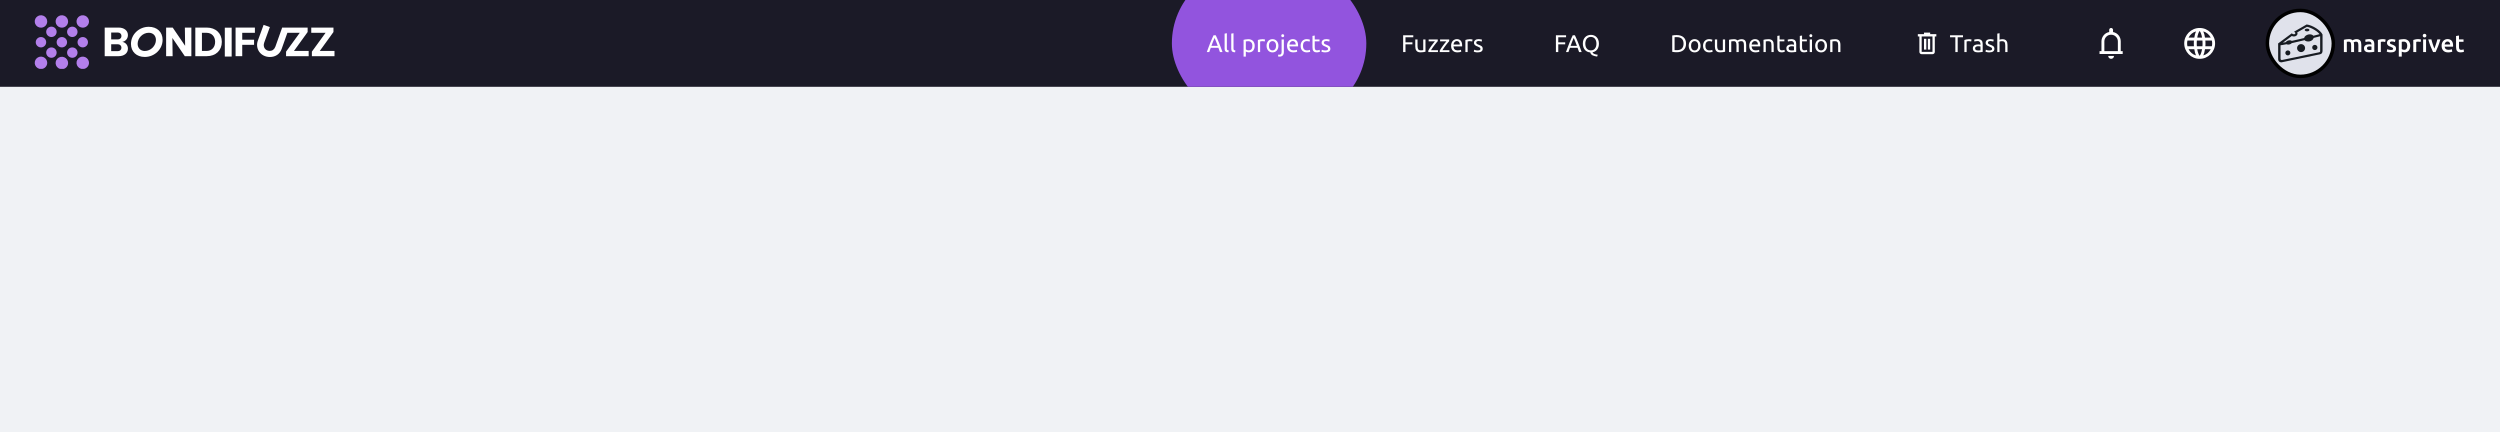 <svg width="1440" height="249" viewBox="0 0 1440 249" fill="none" xmlns="http://www.w3.org/2000/svg">
<rect x="0" y="0" width="1440" height="249" fill="#333333" stroke="none"/>
<g clip-path="url(#clip0_4215_186105)">
<rect width="1440" height="249" fill="#F0F2F5"/>
<g clip-path="url(#clip1_4215_186105)">
<rect width="1440" height="50" fill="#1B1A27"/>
<g clip-path="url(#clip2_4215_186105)">
<path d="M60.305 15.886H68.357C71.53 15.886 73.684 17.65 73.684 20.216C73.684 22.216 72.358 23.793 70.439 24.123C72.358 24.429 73.684 26.029 73.684 28.029C73.684 30.595 71.529 32.36 68.357 32.36H60.305V15.886ZM67.859 22.711C69.114 22.711 69.967 21.887 69.967 20.734C69.967 19.557 69.114 18.733 67.859 18.733H64.046V22.711H67.859ZM67.859 29.465C69.091 29.465 69.943 28.641 69.943 27.488C69.943 26.312 69.091 25.488 67.859 25.488H64.046V29.465H67.859Z" fill="white"/>
<path d="M75.441 25.299C75.441 19.886 80.012 15.438 85.696 15.438C90.48 15.438 93.653 18.427 93.653 22.945C93.653 28.334 89.058 32.806 83.398 32.806C78.639 32.806 75.441 29.794 75.441 25.299ZM83.398 29.37C86.88 29.37 89.816 26.334 89.816 23.016C89.816 20.568 88.182 18.874 85.696 18.874C82.238 18.874 79.278 21.886 79.278 25.228C79.278 27.628 80.912 29.37 83.398 29.37Z" fill="white"/>
<path d="M95.688 15.886H99.477L106.628 26.382L106.486 15.886H110.228V32.36H106.439L99.287 21.863L99.429 32.36H95.688V15.886Z" fill="white"/>
<path d="M112.5 15.886H119.083C124.293 15.886 127.774 19.18 127.774 24.123C127.774 29.065 124.293 32.36 119.083 32.36H112.5V15.886ZM118.965 29.348C121.925 29.348 123.915 27.253 123.915 24.123C123.915 20.993 121.925 18.898 118.965 18.898H116.312V29.348H118.965Z" fill="white"/>
<path d="M135.688 15.886H146.818V18.898H139.524V22.876H146.344V25.817H139.524V32.36H135.688V15.886Z" fill="white"/>
<path d="M148.546 23.322L151.837 14.309L155.437 15.603L152.193 24.522C151.269 27.041 152.808 29.323 155.366 29.323C156.858 29.323 158.019 28.476 158.634 26.829L162.532 15.885L165.59 18.72L162.21 28.264C161.121 31.206 158.634 32.83 155.483 32.83C150.156 32.83 146.793 28.123 148.546 23.322Z" fill="white"/>
<path d="M164.769 29.746L172.655 18.897H162.582V15.884H177.202V18.45L169.316 29.346H177.793V32.358H164.769V29.746Z" fill="white"/>
<path d="M179.641 29.746L187.527 18.897H179.285V15.884H192.073V18.45L184.187 29.346H192.665V32.358H179.641V29.746Z" fill="white"/>
<path d="M23.601 15.94C22.889 15.94 22.192 15.73 21.6 15.337C21.008 14.944 20.547 14.385 20.274 13.731C20.002 13.077 19.93 12.358 20.069 11.664C20.208 10.97 20.551 10.332 21.055 9.832C21.558 9.331 22.2 8.991 22.898 8.852C23.597 8.714 24.321 8.785 24.979 9.056C25.636 9.327 26.199 9.786 26.594 10.374C26.99 10.962 27.201 11.654 27.201 12.362C27.2 13.31 26.82 14.22 26.145 14.891C25.47 15.562 24.555 15.939 23.601 15.94V15.94Z" fill="#B37FEB"/>
<path d="M23.598 15.352C25.26 15.352 26.607 14.013 26.607 12.362C26.607 10.711 25.26 9.373 23.598 9.373C21.937 9.373 20.59 10.711 20.59 12.362C20.59 14.013 21.937 15.352 23.598 15.352Z" fill="#B37FEB"/>
<path d="M29.618 21.331C31.279 21.331 32.626 19.992 32.626 18.341C32.626 16.69 31.279 15.352 29.618 15.352C27.956 15.352 26.609 16.69 26.609 18.341C26.609 19.992 27.956 21.331 29.618 21.331Z" fill="#B37FEB"/>
<path d="M35.633 27.31C37.295 27.31 38.642 25.971 38.642 24.32C38.642 22.669 37.295 21.331 35.633 21.331C33.972 21.331 32.625 22.669 32.625 24.32C32.625 25.971 33.972 27.31 35.633 27.31Z" fill="#B37FEB"/>
<path d="M35.632 39.856C34.92 39.856 34.224 39.647 33.632 39.254C33.039 38.86 32.578 38.301 32.305 37.648C32.033 36.994 31.962 36.274 32.1 35.58C32.239 34.886 32.582 34.249 33.086 33.748C33.589 33.248 34.231 32.907 34.929 32.769C35.628 32.631 36.352 32.702 37.01 32.973C37.668 33.243 38.23 33.702 38.626 34.291C39.021 34.879 39.232 35.571 39.232 36.278C39.231 37.227 38.852 38.137 38.177 38.807C37.502 39.478 36.587 39.855 35.632 39.856V39.856Z" fill="#B37FEB"/>
<path d="M35.633 39.268C37.295 39.268 38.642 37.93 38.642 36.279C38.642 34.627 37.295 33.289 35.633 33.289C33.972 33.289 32.625 34.627 32.625 36.279C32.625 37.93 33.972 39.268 35.633 39.268Z" fill="#B37FEB"/>
<path d="M47.669 27.31C49.33 27.31 50.677 25.971 50.677 24.32C50.677 22.669 49.33 21.331 47.669 21.331C46.007 21.331 44.66 22.669 44.66 24.32C44.66 25.971 46.007 27.31 47.669 27.31Z" fill="#B37FEB"/>
<path d="M23.598 27.31C25.26 27.31 26.607 25.971 26.607 24.32C26.607 22.669 25.26 21.331 23.598 21.331C21.937 21.331 20.59 22.669 20.59 24.32C20.59 25.971 21.937 27.31 23.598 27.31Z" fill="#B37FEB"/>
<path d="M35.632 15.94C34.92 15.94 34.224 15.73 33.632 15.337C33.039 14.944 32.578 14.385 32.305 13.731C32.033 13.077 31.962 12.358 32.1 11.664C32.239 10.97 32.582 10.332 33.086 9.832C33.589 9.331 34.231 8.991 34.929 8.852C35.628 8.714 36.352 8.785 37.01 9.056C37.668 9.327 38.23 9.786 38.626 10.374C39.021 10.962 39.232 11.654 39.232 12.362C39.231 13.31 38.852 14.22 38.177 14.891C37.502 15.562 36.587 15.939 35.632 15.94V15.94Z" fill="#B37FEB"/>
<path d="M35.633 15.352C37.295 15.352 38.642 14.013 38.642 12.362C38.642 10.711 37.295 9.373 35.633 9.373C33.972 9.373 32.625 10.711 32.625 12.362C32.625 14.013 33.972 15.352 35.633 15.352Z" fill="#B37FEB"/>
<path d="M41.649 33.289C43.31 33.289 44.657 31.951 44.657 30.3C44.657 28.648 43.31 27.31 41.649 27.31C39.987 27.31 38.641 28.648 38.641 30.3C38.641 31.951 39.987 33.289 41.649 33.289Z" fill="#B37FEB"/>
<path d="M47.667 39.763C46.955 39.763 46.259 39.553 45.667 39.16C45.075 38.767 44.613 38.208 44.341 37.555C44.068 36.901 43.997 36.181 44.136 35.487C44.275 34.793 44.617 34.156 45.121 33.655C45.624 33.155 46.266 32.814 46.965 32.676C47.663 32.538 48.387 32.608 49.045 32.879C49.703 33.15 50.265 33.609 50.661 34.197C51.056 34.786 51.268 35.477 51.268 36.185C51.267 37.134 50.887 38.043 50.212 38.714C49.537 39.385 48.622 39.762 47.667 39.763Z" fill="#B37FEB"/>
<path d="M47.669 39.175C49.33 39.175 50.677 37.836 50.677 36.185C50.677 34.534 49.33 33.195 47.669 33.195C46.007 33.195 44.66 34.534 44.66 36.185C44.66 37.836 46.007 39.175 47.669 39.175Z" fill="#B37FEB"/>
<path d="M47.667 15.94C46.955 15.94 46.259 15.73 45.667 15.337C45.075 14.944 44.613 14.385 44.341 13.731C44.068 13.078 43.997 12.358 44.136 11.664C44.275 10.97 44.617 10.332 45.121 9.832C45.624 9.331 46.266 8.991 46.965 8.852C47.663 8.714 48.387 8.785 49.045 9.056C49.703 9.327 50.265 9.785 50.661 10.374C51.056 10.962 51.268 11.654 51.268 12.362C51.267 13.31 50.887 14.22 50.212 14.891C49.537 15.562 48.622 15.939 47.667 15.94Z" fill="#B37FEB"/>
<path d="M47.669 15.352C49.33 15.352 50.677 14.013 50.677 12.362C50.677 10.711 49.33 9.373 47.669 9.373C46.007 9.373 44.66 10.711 44.66 12.362C44.66 14.013 46.007 15.352 47.669 15.352Z" fill="#B37FEB"/>
<path d="M41.649 21.331C43.31 21.331 44.657 19.992 44.657 18.341C44.657 16.69 43.31 15.352 41.649 15.352C39.987 15.352 38.641 16.69 38.641 18.341C38.641 19.992 39.987 21.331 41.649 21.331Z" fill="#B37FEB"/>
<path d="M29.618 33.289C31.279 33.289 32.626 31.951 32.626 30.3C32.626 28.648 31.279 27.31 29.618 27.31C27.956 27.31 26.609 28.648 26.609 30.3C26.609 31.951 27.956 33.289 29.618 33.289Z" fill="#B37FEB"/>
<path d="M23.601 39.763C22.889 39.763 22.192 39.553 21.6 39.16C21.008 38.767 20.547 38.208 20.274 37.554C20.002 36.901 19.93 36.181 20.069 35.487C20.208 34.793 20.551 34.155 21.055 33.655C21.558 33.154 22.2 32.814 22.898 32.676C23.597 32.538 24.321 32.608 24.979 32.879C25.636 33.15 26.199 33.609 26.594 34.197C26.99 34.786 27.201 35.477 27.201 36.185C27.2 37.134 26.82 38.043 26.145 38.714C25.47 39.385 24.555 39.762 23.601 39.763V39.763Z" fill="#B37FEB"/>
<path d="M23.598 39.175C25.26 39.175 26.607 37.836 26.607 36.185C26.607 34.534 25.26 33.195 23.598 33.195C21.937 33.195 20.59 34.534 20.59 36.185C20.59 37.836 21.937 39.175 23.598 39.175Z" fill="#B37FEB"/>
<path d="M133.437 15.94H129.488V32.57H133.437V15.94Z" fill="white"/>
</g>
<rect x="675" y="-19" width="112" height="88" rx="44" fill="#9254DE"/>
<path d="M702.686 30C702.527 29.58 702.378 29.169 702.238 28.768C702.098 28.357 701.953 27.942 701.804 27.522H697.408L696.526 30H695.112C695.485 28.973 695.835 28.026 696.162 27.158C696.489 26.281 696.806 25.45 697.114 24.666C697.431 23.882 697.744 23.135 698.052 22.426C698.36 21.707 698.682 20.998 699.018 20.298H700.264C700.6 20.998 700.922 21.707 701.23 22.426C701.538 23.135 701.846 23.882 702.154 24.666C702.471 25.45 702.793 26.281 703.12 27.158C703.447 28.026 703.797 28.973 704.17 30H702.686ZM701.412 26.402C701.113 25.59 700.815 24.806 700.516 24.05C700.227 23.285 699.923 22.552 699.606 21.852C699.279 22.552 698.967 23.285 698.668 24.05C698.379 24.806 698.089 25.59 697.8 26.402H701.412ZM707.587 30.14C706.785 30.121 706.215 29.949 705.879 29.622C705.543 29.295 705.375 28.787 705.375 28.096V19.36L706.677 19.136V27.886C706.677 28.101 706.696 28.278 706.733 28.418C706.771 28.558 706.831 28.67 706.915 28.754C706.999 28.838 707.111 28.903 707.251 28.95C707.391 28.987 707.564 29.02 707.769 29.048L707.587 30.14ZM711.415 30.14C710.613 30.121 710.043 29.949 709.707 29.622C709.371 29.295 709.203 28.787 709.203 28.096V19.36L710.505 19.136V27.886C710.505 28.101 710.524 28.278 710.561 28.418C710.599 28.558 710.659 28.67 710.743 28.754C710.827 28.838 710.939 28.903 711.079 28.95C711.219 28.987 711.392 29.02 711.597 29.048L711.415 30.14ZM721.354 26.374C721.354 25.525 721.144 24.871 720.724 24.414C720.304 23.957 719.744 23.728 719.044 23.728C718.652 23.728 718.344 23.742 718.12 23.77C717.905 23.798 717.732 23.831 717.602 23.868V28.46C717.76 28.591 717.989 28.717 718.288 28.838C718.586 28.959 718.913 29.02 719.268 29.02C719.641 29.02 719.958 28.955 720.22 28.824C720.49 28.684 720.71 28.497 720.878 28.264C721.046 28.021 721.167 27.741 721.242 27.424C721.316 27.097 721.354 26.747 721.354 26.374ZM722.712 26.374C722.712 26.925 722.637 27.433 722.488 27.9C722.348 28.367 722.138 28.768 721.858 29.104C721.578 29.44 721.232 29.701 720.822 29.888C720.42 30.075 719.958 30.168 719.436 30.168C719.016 30.168 718.642 30.112 718.316 30C717.998 29.888 717.76 29.781 717.602 29.678V32.59H716.3V22.944C716.608 22.869 716.99 22.79 717.448 22.706C717.914 22.613 718.451 22.566 719.058 22.566C719.618 22.566 720.122 22.655 720.57 22.832C721.018 23.009 721.4 23.261 721.718 23.588C722.035 23.915 722.278 24.316 722.446 24.792C722.623 25.259 722.712 25.786 722.712 26.374ZM727.232 22.566C727.344 22.566 727.47 22.575 727.61 22.594C727.759 22.603 727.904 22.622 728.044 22.65C728.184 22.669 728.31 22.692 728.422 22.72C728.543 22.739 728.632 22.757 728.688 22.776L728.464 23.91C728.361 23.873 728.188 23.831 727.946 23.784C727.712 23.728 727.409 23.7 727.036 23.7C726.793 23.7 726.55 23.728 726.308 23.784C726.074 23.831 725.92 23.863 725.846 23.882V30H724.544V23.028C724.852 22.916 725.234 22.813 725.692 22.72C726.149 22.617 726.662 22.566 727.232 22.566ZM736.37 26.36C736.37 26.939 736.286 27.461 736.118 27.928C735.95 28.395 735.712 28.796 735.404 29.132C735.106 29.468 734.746 29.729 734.326 29.916C733.906 30.093 733.449 30.182 732.954 30.182C732.46 30.182 732.002 30.093 731.582 29.916C731.162 29.729 730.798 29.468 730.49 29.132C730.192 28.796 729.958 28.395 729.79 27.928C729.622 27.461 729.538 26.939 729.538 26.36C729.538 25.791 729.622 25.273 729.79 24.806C729.958 24.33 730.192 23.924 730.49 23.588C730.798 23.252 731.162 22.995 731.582 22.818C732.002 22.631 732.46 22.538 732.954 22.538C733.449 22.538 733.906 22.631 734.326 22.818C734.746 22.995 735.106 23.252 735.404 23.588C735.712 23.924 735.95 24.33 736.118 24.806C736.286 25.273 736.37 25.791 736.37 26.36ZM735.012 26.36C735.012 25.539 734.826 24.89 734.452 24.414C734.088 23.929 733.589 23.686 732.954 23.686C732.32 23.686 731.816 23.929 731.442 24.414C731.078 24.89 730.896 25.539 730.896 26.36C730.896 27.181 731.078 27.835 731.442 28.32C731.816 28.796 732.32 29.034 732.954 29.034C733.589 29.034 734.088 28.796 734.452 28.32C734.826 27.835 735.012 27.181 735.012 26.36ZM737.012 32.618C736.9 32.618 736.755 32.604 736.578 32.576C736.401 32.548 736.251 32.511 736.13 32.464L736.298 31.4C736.391 31.428 736.499 31.451 736.62 31.47C736.741 31.489 736.853 31.498 736.956 31.498C737.404 31.498 737.721 31.358 737.908 31.078C738.104 30.807 738.202 30.406 738.202 29.874V22.72H739.504V29.86C739.504 30.793 739.289 31.484 738.86 31.932C738.44 32.389 737.824 32.618 737.012 32.618ZM738.846 21.404C738.613 21.404 738.412 21.329 738.244 21.18C738.085 21.021 738.006 20.811 738.006 20.55C738.006 20.289 738.085 20.083 738.244 19.934C738.412 19.775 738.613 19.696 738.846 19.696C739.079 19.696 739.275 19.775 739.434 19.934C739.602 20.083 739.686 20.289 739.686 20.55C739.686 20.811 739.602 21.021 739.434 21.18C739.275 21.329 739.079 21.404 738.846 21.404ZM741.337 26.374C741.337 25.73 741.43 25.17 741.617 24.694C741.804 24.209 742.051 23.807 742.359 23.49C742.667 23.173 743.022 22.935 743.423 22.776C743.824 22.617 744.235 22.538 744.655 22.538C745.635 22.538 746.386 22.846 746.909 23.462C747.432 24.069 747.693 24.997 747.693 26.248C747.693 26.304 747.693 26.379 747.693 26.472C747.693 26.556 747.688 26.635 747.679 26.71H742.695C742.751 27.466 742.97 28.04 743.353 28.432C743.736 28.824 744.333 29.02 745.145 29.02C745.602 29.02 745.985 28.983 746.293 28.908C746.61 28.824 746.848 28.745 747.007 28.67L747.189 29.762C747.03 29.846 746.75 29.935 746.349 30.028C745.957 30.121 745.509 30.168 745.005 30.168C744.37 30.168 743.82 30.075 743.353 29.888C742.896 29.692 742.518 29.426 742.219 29.09C741.92 28.754 741.696 28.357 741.547 27.9C741.407 27.433 741.337 26.925 741.337 26.374ZM746.335 25.66C746.344 25.072 746.195 24.591 745.887 24.218C745.588 23.835 745.173 23.644 744.641 23.644C744.342 23.644 744.076 23.705 743.843 23.826C743.619 23.938 743.428 24.087 743.269 24.274C743.11 24.461 742.984 24.675 742.891 24.918C742.807 25.161 742.751 25.408 742.723 25.66H746.335ZM752.727 30.168C752.139 30.168 751.621 30.075 751.173 29.888C750.735 29.701 750.361 29.44 750.053 29.104C749.755 28.768 749.531 28.371 749.381 27.914C749.232 27.447 749.157 26.934 749.157 26.374C749.157 25.814 749.237 25.301 749.395 24.834C749.563 24.367 749.797 23.966 750.095 23.63C750.394 23.285 750.758 23.019 751.187 22.832C751.626 22.636 752.111 22.538 752.643 22.538C752.97 22.538 753.297 22.566 753.623 22.622C753.95 22.678 754.263 22.767 754.561 22.888L754.267 23.994C754.071 23.901 753.843 23.826 753.581 23.77C753.329 23.714 753.059 23.686 752.769 23.686C752.041 23.686 751.481 23.915 751.089 24.372C750.707 24.829 750.515 25.497 750.515 26.374C750.515 26.766 750.557 27.125 750.641 27.452C750.735 27.779 750.875 28.059 751.061 28.292C751.257 28.525 751.505 28.707 751.803 28.838C752.102 28.959 752.466 29.02 752.895 29.02C753.241 29.02 753.553 28.987 753.833 28.922C754.113 28.857 754.333 28.787 754.491 28.712L754.673 29.804C754.599 29.851 754.491 29.897 754.351 29.944C754.211 29.981 754.053 30.014 753.875 30.042C753.698 30.079 753.507 30.107 753.301 30.126C753.105 30.154 752.914 30.168 752.727 30.168ZM757.289 22.72H760.047V23.812H757.289V27.172C757.289 27.536 757.317 27.839 757.373 28.082C757.429 28.315 757.513 28.502 757.625 28.642C757.737 28.773 757.877 28.866 758.045 28.922C758.213 28.978 758.409 29.006 758.633 29.006C759.025 29.006 759.338 28.964 759.571 28.88C759.814 28.787 759.982 28.721 760.075 28.684L760.327 29.762C760.197 29.827 759.968 29.907 759.641 30C759.315 30.103 758.941 30.154 758.521 30.154C758.027 30.154 757.616 30.093 757.289 29.972C756.972 29.841 756.715 29.65 756.519 29.398C756.323 29.146 756.183 28.838 756.099 28.474C756.025 28.101 755.987 27.671 755.987 27.186V20.69L757.289 20.466V22.72ZM763.398 29.062C763.93 29.062 764.322 28.992 764.574 28.852C764.835 28.712 764.966 28.488 764.966 28.18C764.966 27.863 764.84 27.611 764.588 27.424C764.336 27.237 763.921 27.027 763.342 26.794C763.062 26.682 762.791 26.57 762.53 26.458C762.278 26.337 762.059 26.197 761.872 26.038C761.685 25.879 761.536 25.688 761.424 25.464C761.312 25.24 761.256 24.965 761.256 24.638C761.256 23.994 761.494 23.485 761.97 23.112C762.446 22.729 763.095 22.538 763.916 22.538C764.121 22.538 764.327 22.552 764.532 22.58C764.737 22.599 764.929 22.627 765.106 22.664C765.283 22.692 765.437 22.725 765.568 22.762C765.708 22.799 765.815 22.832 765.89 22.86L765.652 23.98C765.512 23.905 765.293 23.831 764.994 23.756C764.695 23.672 764.336 23.63 763.916 23.63C763.552 23.63 763.235 23.705 762.964 23.854C762.693 23.994 762.558 24.218 762.558 24.526C762.558 24.685 762.586 24.825 762.642 24.946C762.707 25.067 762.801 25.179 762.922 25.282C763.053 25.375 763.211 25.464 763.398 25.548C763.585 25.632 763.809 25.721 764.07 25.814C764.415 25.945 764.723 26.075 764.994 26.206C765.265 26.327 765.493 26.472 765.68 26.64C765.876 26.808 766.025 27.013 766.128 27.256C766.231 27.489 766.282 27.779 766.282 28.124C766.282 28.796 766.03 29.305 765.526 29.65C765.031 29.995 764.322 30.168 763.398 30.168C762.754 30.168 762.25 30.112 761.886 30C761.522 29.897 761.275 29.818 761.144 29.762L761.382 28.642C761.531 28.698 761.769 28.782 762.096 28.894C762.423 29.006 762.857 29.062 763.398 29.062Z" fill="white"/>
<path d="M808.204 30V20.298H814.056V21.46H809.562V24.386H813.552V25.534H809.562V30H808.204ZM821.08 29.79C820.781 29.865 820.385 29.944 819.89 30.028C819.405 30.112 818.84 30.154 818.196 30.154C817.636 30.154 817.165 30.075 816.782 29.916C816.399 29.748 816.091 29.515 815.858 29.216C815.625 28.917 815.457 28.567 815.354 28.166C815.251 27.755 815.2 27.303 815.2 26.808V22.72H816.502V26.528C816.502 27.415 816.642 28.049 816.922 28.432C817.202 28.815 817.673 29.006 818.336 29.006C818.476 29.006 818.621 29.001 818.77 28.992C818.919 28.983 819.059 28.973 819.19 28.964C819.321 28.945 819.437 28.931 819.54 28.922C819.652 28.903 819.731 28.885 819.778 28.866V22.72H821.08V29.79ZM828.153 23.7C827.957 23.915 827.696 24.218 827.369 24.61C827.052 25.002 826.706 25.436 826.333 25.912C825.969 26.388 825.6 26.887 825.227 27.41C824.863 27.933 824.541 28.432 824.261 28.908H828.265V30H822.707V29.132C822.931 28.721 823.206 28.269 823.533 27.774C823.86 27.279 824.2 26.789 824.555 26.304C824.919 25.809 825.269 25.347 825.605 24.918C825.95 24.479 826.249 24.111 826.501 23.812H822.903V22.72H828.153V23.7ZM834.743 23.7C834.547 23.915 834.286 24.218 833.959 24.61C833.642 25.002 833.296 25.436 832.923 25.912C832.559 26.388 832.19 26.887 831.817 27.41C831.453 27.933 831.131 28.432 830.851 28.908H834.855V30H829.297V29.132C829.521 28.721 829.796 28.269 830.123 27.774C830.45 27.279 830.79 26.789 831.145 26.304C831.509 25.809 831.859 25.347 832.195 24.918C832.54 24.479 832.839 24.111 833.091 23.812H829.493V22.72H834.743V23.7ZM835.837 26.374C835.837 25.73 835.93 25.17 836.117 24.694C836.304 24.209 836.551 23.807 836.859 23.49C837.167 23.173 837.522 22.935 837.923 22.776C838.324 22.617 838.735 22.538 839.155 22.538C840.135 22.538 840.886 22.846 841.409 23.462C841.932 24.069 842.193 24.997 842.193 26.248C842.193 26.304 842.193 26.379 842.193 26.472C842.193 26.556 842.188 26.635 842.179 26.71H837.195C837.251 27.466 837.47 28.04 837.853 28.432C838.236 28.824 838.833 29.02 839.645 29.02C840.102 29.02 840.485 28.983 840.793 28.908C841.11 28.824 841.348 28.745 841.507 28.67L841.689 29.762C841.53 29.846 841.25 29.935 840.849 30.028C840.457 30.121 840.009 30.168 839.505 30.168C838.87 30.168 838.32 30.075 837.853 29.888C837.396 29.692 837.018 29.426 836.719 29.09C836.42 28.754 836.196 28.357 836.047 27.9C835.907 27.433 835.837 26.925 835.837 26.374ZM840.835 25.66C840.844 25.072 840.695 24.591 840.387 24.218C840.088 23.835 839.673 23.644 839.141 23.644C838.842 23.644 838.576 23.705 838.343 23.826C838.119 23.938 837.928 24.087 837.769 24.274C837.61 24.461 837.484 24.675 837.391 24.918C837.307 25.161 837.251 25.408 837.223 25.66H840.835ZM846.751 22.566C846.863 22.566 846.989 22.575 847.129 22.594C847.279 22.603 847.423 22.622 847.563 22.65C847.703 22.669 847.829 22.692 847.941 22.72C848.063 22.739 848.151 22.757 848.207 22.776L847.983 23.91C847.881 23.873 847.708 23.831 847.465 23.784C847.232 23.728 846.929 23.7 846.555 23.7C846.313 23.7 846.07 23.728 845.827 23.784C845.594 23.831 845.44 23.863 845.365 23.882V30H844.063V23.028C844.371 22.916 844.754 22.813 845.211 22.72C845.669 22.617 846.182 22.566 846.751 22.566ZM851.158 29.062C851.69 29.062 852.082 28.992 852.334 28.852C852.595 28.712 852.726 28.488 852.726 28.18C852.726 27.863 852.6 27.611 852.348 27.424C852.096 27.237 851.68 27.027 851.102 26.794C850.822 26.682 850.551 26.57 850.29 26.458C850.038 26.337 849.818 26.197 849.632 26.038C849.445 25.879 849.296 25.688 849.184 25.464C849.072 25.24 849.016 24.965 849.016 24.638C849.016 23.994 849.254 23.485 849.73 23.112C850.206 22.729 850.854 22.538 851.676 22.538C851.881 22.538 852.086 22.552 852.292 22.58C852.497 22.599 852.688 22.627 852.866 22.664C853.043 22.692 853.197 22.725 853.328 22.762C853.468 22.799 853.575 22.832 853.65 22.86L853.412 23.98C853.272 23.905 853.052 23.831 852.754 23.756C852.455 23.672 852.096 23.63 851.676 23.63C851.312 23.63 850.994 23.705 850.724 23.854C850.453 23.994 850.318 24.218 850.318 24.526C850.318 24.685 850.346 24.825 850.402 24.946C850.467 25.067 850.56 25.179 850.682 25.282C850.812 25.375 850.971 25.464 851.158 25.548C851.344 25.632 851.568 25.721 851.83 25.814C852.175 25.945 852.483 26.075 852.754 26.206C853.024 26.327 853.253 26.472 853.44 26.64C853.636 26.808 853.785 27.013 853.888 27.256C853.99 27.489 854.042 27.779 854.042 28.124C854.042 28.796 853.79 29.305 853.286 29.65C852.791 29.995 852.082 30.168 851.158 30.168C850.514 30.168 850.01 30.112 849.646 30C849.282 29.897 849.034 29.818 848.904 29.762L849.142 28.642C849.291 28.698 849.529 28.782 849.856 28.894C850.182 29.006 850.616 29.062 851.158 29.062Z" fill="white"/>
<path d="M896.204 30V20.298H902.056V21.46H897.562V24.386H901.552V25.534H897.562V30H896.204ZM909.563 30C909.404 29.58 909.255 29.169 909.115 28.768C908.975 28.357 908.83 27.942 908.681 27.522H904.285L903.403 30H901.989C902.362 28.973 902.712 28.026 903.039 27.158C903.366 26.281 903.683 25.45 903.991 24.666C904.308 23.882 904.621 23.135 904.929 22.426C905.237 21.707 905.559 20.998 905.895 20.298H907.141C907.477 20.998 907.799 21.707 908.107 22.426C908.415 23.135 908.723 23.882 909.031 24.666C909.348 25.45 909.67 26.281 909.997 27.158C910.324 28.026 910.674 28.973 911.047 30H909.563ZM908.289 26.402C907.99 25.59 907.692 24.806 907.393 24.05C907.104 23.285 906.8 22.552 906.483 21.852C906.156 22.552 905.844 23.285 905.545 24.05C905.256 24.806 904.966 25.59 904.677 26.402H908.289ZM911.712 25.142C911.712 24.311 911.834 23.579 912.076 22.944C912.328 22.309 912.664 21.782 913.084 21.362C913.514 20.933 914.008 20.611 914.568 20.396C915.138 20.181 915.74 20.074 916.374 20.074C917 20.074 917.588 20.181 918.138 20.396C918.698 20.611 919.188 20.933 919.608 21.362C920.028 21.782 920.36 22.309 920.602 22.944C920.854 23.579 920.98 24.311 920.98 25.142C920.98 25.87 920.887 26.519 920.7 27.088C920.514 27.657 920.252 28.152 919.916 28.572C919.59 28.983 919.202 29.319 918.754 29.58C918.316 29.832 917.844 30.005 917.34 30.098C917.35 30.313 917.443 30.499 917.62 30.658C917.807 30.826 918.04 30.966 918.32 31.078C918.6 31.19 918.913 31.283 919.258 31.358C919.604 31.433 919.949 31.489 920.294 31.526L919.972 32.59C919.487 32.525 919.02 32.436 918.572 32.324C918.134 32.221 917.732 32.081 917.368 31.904C917.014 31.727 916.715 31.498 916.472 31.218C916.23 30.947 916.066 30.607 915.982 30.196C915.394 30.159 914.839 30.023 914.316 29.79C913.794 29.547 913.341 29.216 912.958 28.796C912.576 28.367 912.272 27.849 912.048 27.242C911.824 26.635 911.712 25.935 911.712 25.142ZM913.14 25.142C913.14 25.73 913.215 26.267 913.364 26.752C913.514 27.228 913.724 27.634 913.994 27.97C914.274 28.306 914.61 28.567 915.002 28.754C915.404 28.931 915.852 29.02 916.346 29.02C916.841 29.02 917.284 28.931 917.676 28.754C918.068 28.567 918.4 28.306 918.67 27.97C918.95 27.634 919.165 27.228 919.314 26.752C919.464 26.267 919.538 25.73 919.538 25.142C919.538 24.554 919.464 24.022 919.314 23.546C919.165 23.061 918.95 22.65 918.67 22.314C918.4 21.978 918.068 21.721 917.676 21.544C917.284 21.357 916.841 21.264 916.346 21.264C915.852 21.264 915.404 21.357 915.002 21.544C914.61 21.721 914.274 21.978 913.994 22.314C913.724 22.65 913.514 23.061 913.364 23.546C913.215 24.022 913.14 24.554 913.14 25.142Z" fill="white"/>
<path d="M971.17 25.142C971.17 25.982 971.039 26.715 970.778 27.34C970.517 27.956 970.148 28.469 969.672 28.88C969.196 29.281 968.627 29.585 967.964 29.79C967.301 29.986 966.573 30.084 965.78 30.084C965.388 30.084 964.954 30.065 964.478 30.028C964.011 30 963.587 29.939 963.204 29.846V20.438C963.587 20.345 964.011 20.284 964.478 20.256C964.954 20.219 965.388 20.2 965.78 20.2C966.573 20.2 967.301 20.303 967.964 20.508C968.627 20.704 969.196 21.007 969.672 21.418C970.148 21.819 970.517 22.333 970.778 22.958C971.039 23.574 971.17 24.302 971.17 25.142ZM965.892 28.894C967.18 28.894 968.141 28.567 968.776 27.914C969.411 27.251 969.728 26.327 969.728 25.142C969.728 23.957 969.411 23.037 968.776 22.384C968.141 21.721 967.18 21.39 965.892 21.39C965.509 21.39 965.211 21.395 964.996 21.404C964.791 21.413 964.646 21.423 964.562 21.432V28.852C964.646 28.861 964.791 28.871 964.996 28.88C965.211 28.889 965.509 28.894 965.892 28.894ZM979.526 26.36C979.526 26.939 979.442 27.461 979.274 27.928C979.106 28.395 978.868 28.796 978.56 29.132C978.262 29.468 977.902 29.729 977.482 29.916C977.062 30.093 976.605 30.182 976.11 30.182C975.616 30.182 975.158 30.093 974.738 29.916C974.318 29.729 973.954 29.468 973.646 29.132C973.348 28.796 973.114 28.395 972.946 27.928C972.778 27.461 972.694 26.939 972.694 26.36C972.694 25.791 972.778 25.273 972.946 24.806C973.114 24.33 973.348 23.924 973.646 23.588C973.954 23.252 974.318 22.995 974.738 22.818C975.158 22.631 975.616 22.538 976.11 22.538C976.605 22.538 977.062 22.631 977.482 22.818C977.902 22.995 978.262 23.252 978.56 23.588C978.868 23.924 979.106 24.33 979.274 24.806C979.442 25.273 979.526 25.791 979.526 26.36ZM978.168 26.36C978.168 25.539 977.982 24.89 977.608 24.414C977.244 23.929 976.745 23.686 976.11 23.686C975.476 23.686 974.972 23.929 974.598 24.414C974.234 24.89 974.052 25.539 974.052 26.36C974.052 27.181 974.234 27.835 974.598 28.32C974.972 28.796 975.476 29.034 976.11 29.034C976.745 29.034 977.244 28.796 977.608 28.32C977.982 27.835 978.168 27.181 978.168 26.36ZM984.522 30.168C983.934 30.168 983.416 30.075 982.968 29.888C982.53 29.701 982.156 29.44 981.848 29.104C981.55 28.768 981.326 28.371 981.176 27.914C981.027 27.447 980.952 26.934 980.952 26.374C980.952 25.814 981.032 25.301 981.19 24.834C981.358 24.367 981.592 23.966 981.89 23.63C982.189 23.285 982.553 23.019 982.982 22.832C983.421 22.636 983.906 22.538 984.438 22.538C984.765 22.538 985.092 22.566 985.418 22.622C985.745 22.678 986.058 22.767 986.356 22.888L986.062 23.994C985.866 23.901 985.638 23.826 985.376 23.77C985.124 23.714 984.854 23.686 984.564 23.686C983.836 23.686 983.276 23.915 982.884 24.372C982.502 24.829 982.31 25.497 982.31 26.374C982.31 26.766 982.352 27.125 982.436 27.452C982.53 27.779 982.67 28.059 982.856 28.292C983.052 28.525 983.3 28.707 983.598 28.838C983.897 28.959 984.261 29.02 984.69 29.02C985.036 29.02 985.348 28.987 985.628 28.922C985.908 28.857 986.128 28.787 986.286 28.712L986.468 29.804C986.394 29.851 986.286 29.897 986.146 29.944C986.006 29.981 985.848 30.014 985.67 30.042C985.493 30.079 985.302 30.107 985.096 30.126C984.9 30.154 984.709 30.168 984.522 30.168ZM993.662 29.79C993.363 29.865 992.967 29.944 992.472 30.028C991.987 30.112 991.422 30.154 990.778 30.154C990.218 30.154 989.747 30.075 989.364 29.916C988.981 29.748 988.673 29.515 988.44 29.216C988.207 28.917 988.039 28.567 987.936 28.166C987.833 27.755 987.782 27.303 987.782 26.808V22.72H989.084V26.528C989.084 27.415 989.224 28.049 989.504 28.432C989.784 28.815 990.255 29.006 990.918 29.006C991.058 29.006 991.203 29.001 991.352 28.992C991.501 28.983 991.641 28.973 991.772 28.964C991.903 28.945 992.019 28.931 992.122 28.922C992.234 28.903 992.313 28.885 992.36 28.866V22.72H993.662V29.79ZM995.905 22.93C996.204 22.855 996.596 22.776 997.081 22.692C997.576 22.608 998.145 22.566 998.789 22.566C999.256 22.566 999.648 22.631 999.965 22.762C1000.28 22.883 1000.55 23.065 1000.76 23.308C1000.83 23.261 1000.93 23.196 1001.07 23.112C1001.21 23.028 1001.38 22.949 1001.59 22.874C1001.79 22.79 1002.02 22.72 1002.28 22.664C1002.53 22.599 1002.8 22.566 1003.09 22.566C1003.65 22.566 1004.1 22.65 1004.46 22.818C1004.81 22.977 1005.09 23.205 1005.29 23.504C1005.49 23.803 1005.63 24.157 1005.69 24.568C1005.77 24.979 1005.8 25.427 1005.8 25.912V30H1004.5V26.192C1004.5 25.763 1004.48 25.394 1004.43 25.086C1004.39 24.778 1004.31 24.521 1004.19 24.316C1004.08 24.111 1003.92 23.961 1003.72 23.868C1003.52 23.765 1003.26 23.714 1002.95 23.714C1002.51 23.714 1002.14 23.775 1001.86 23.896C1001.58 24.008 1001.38 24.111 1001.28 24.204C1001.36 24.447 1001.41 24.713 1001.45 25.002C1001.49 25.291 1001.51 25.595 1001.51 25.912V30H1000.2V26.192C1000.2 25.763 1000.18 25.394 1000.13 25.086C1000.09 24.778 1000 24.521 999.881 24.316C999.769 24.111 999.61 23.961 999.405 23.868C999.209 23.765 998.957 23.714 998.649 23.714C998.518 23.714 998.378 23.719 998.229 23.728C998.08 23.737 997.935 23.751 997.795 23.77C997.664 23.779 997.543 23.793 997.431 23.812C997.319 23.831 997.244 23.845 997.207 23.854V30H995.905V22.93ZM1007.56 26.374C1007.56 25.73 1007.65 25.17 1007.84 24.694C1008.02 24.209 1008.27 23.807 1008.58 23.49C1008.89 23.173 1009.24 22.935 1009.64 22.776C1010.05 22.617 1010.46 22.538 1010.88 22.538C1011.86 22.538 1012.61 22.846 1013.13 23.462C1013.65 24.069 1013.91 24.997 1013.91 26.248C1013.91 26.304 1013.91 26.379 1013.91 26.472C1013.91 26.556 1013.91 26.635 1013.9 26.71H1008.92C1008.97 27.466 1009.19 28.04 1009.57 28.432C1009.96 28.824 1010.55 29.02 1011.37 29.02C1011.82 29.02 1012.21 28.983 1012.51 28.908C1012.83 28.824 1013.07 28.745 1013.23 28.67L1013.41 29.762C1013.25 29.846 1012.97 29.935 1012.57 30.028C1012.18 30.121 1011.73 30.168 1011.23 30.168C1010.59 30.168 1010.04 30.075 1009.57 29.888C1009.12 29.692 1008.74 29.426 1008.44 29.09C1008.14 28.754 1007.92 28.357 1007.77 27.9C1007.63 27.433 1007.56 26.925 1007.56 26.374ZM1012.56 25.66C1012.57 25.072 1012.42 24.591 1012.11 24.218C1011.81 23.835 1011.39 23.644 1010.86 23.644C1010.56 23.644 1010.3 23.705 1010.06 23.826C1009.84 23.938 1009.65 24.087 1009.49 24.274C1009.33 24.461 1009.21 24.675 1009.11 24.918C1009.03 25.161 1008.97 25.408 1008.94 25.66H1012.56ZM1015.78 22.93C1016.08 22.855 1016.48 22.776 1016.97 22.692C1017.47 22.608 1018.04 22.566 1018.68 22.566C1019.26 22.566 1019.74 22.65 1020.12 22.818C1020.51 22.977 1020.81 23.205 1021.03 23.504C1021.27 23.793 1021.43 24.143 1021.52 24.554C1021.62 24.965 1021.66 25.417 1021.66 25.912V30H1020.36V26.192C1020.36 25.744 1020.33 25.361 1020.26 25.044C1020.21 24.727 1020.11 24.47 1019.97 24.274C1019.83 24.078 1019.64 23.938 1019.41 23.854C1019.18 23.761 1018.89 23.714 1018.54 23.714C1018.4 23.714 1018.26 23.719 1018.11 23.728C1017.96 23.737 1017.81 23.751 1017.67 23.77C1017.54 23.779 1017.42 23.793 1017.31 23.812C1017.21 23.831 1017.13 23.845 1017.09 23.854V30H1015.78V22.93ZM1025.04 22.72H1027.8V23.812H1025.04V27.172C1025.04 27.536 1025.07 27.839 1025.13 28.082C1025.18 28.315 1025.27 28.502 1025.38 28.642C1025.49 28.773 1025.63 28.866 1025.8 28.922C1025.97 28.978 1026.16 29.006 1026.39 29.006C1026.78 29.006 1027.09 28.964 1027.32 28.88C1027.57 28.787 1027.73 28.721 1027.83 28.684L1028.08 29.762C1027.95 29.827 1027.72 29.907 1027.39 30C1027.07 30.103 1026.69 30.154 1026.27 30.154C1025.78 30.154 1025.37 30.093 1025.04 29.972C1024.72 29.841 1024.47 29.65 1024.27 29.398C1024.08 29.146 1023.94 28.838 1023.85 28.474C1023.78 28.101 1023.74 27.671 1023.74 27.186V20.69L1025.04 20.466V22.72ZM1031.92 29.062C1032.23 29.062 1032.5 29.057 1032.73 29.048C1032.97 29.029 1033.18 29.001 1033.33 28.964V26.794C1033.24 26.747 1033.09 26.71 1032.87 26.682C1032.67 26.645 1032.41 26.626 1032.12 26.626C1031.92 26.626 1031.71 26.64 1031.49 26.668C1031.27 26.696 1031.07 26.757 1030.88 26.85C1030.71 26.934 1030.56 27.055 1030.44 27.214C1030.31 27.363 1030.25 27.564 1030.25 27.816C1030.25 28.283 1030.4 28.609 1030.7 28.796C1031 28.973 1031.41 29.062 1031.92 29.062ZM1031.81 22.538C1032.33 22.538 1032.77 22.608 1033.12 22.748C1033.49 22.879 1033.78 23.07 1033.99 23.322C1034.22 23.565 1034.37 23.859 1034.47 24.204C1034.56 24.54 1034.61 24.913 1034.61 25.324V29.874C1034.5 29.893 1034.34 29.921 1034.13 29.958C1033.94 29.986 1033.71 30.014 1033.46 30.042C1033.21 30.07 1032.93 30.093 1032.63 30.112C1032.34 30.14 1032.06 30.154 1031.77 30.154C1031.36 30.154 1030.98 30.112 1030.63 30.028C1030.29 29.944 1029.99 29.813 1029.74 29.636C1029.48 29.449 1029.29 29.207 1029.15 28.908C1029.01 28.609 1028.94 28.25 1028.94 27.83C1028.94 27.429 1029.02 27.083 1029.18 26.794C1029.34 26.505 1029.57 26.271 1029.85 26.094C1030.13 25.917 1030.45 25.786 1030.83 25.702C1031.2 25.618 1031.59 25.576 1032 25.576C1032.13 25.576 1032.27 25.585 1032.41 25.604C1032.55 25.613 1032.68 25.632 1032.8 25.66C1032.93 25.679 1033.04 25.697 1033.14 25.716C1033.23 25.735 1033.3 25.749 1033.33 25.758V25.394C1033.33 25.179 1033.31 24.969 1033.26 24.764C1033.22 24.549 1033.13 24.363 1033.01 24.204C1032.89 24.036 1032.72 23.905 1032.51 23.812C1032.3 23.709 1032.03 23.658 1031.7 23.658C1031.27 23.658 1030.89 23.691 1030.56 23.756C1030.24 23.812 1030.01 23.873 1029.85 23.938L1029.69 22.86C1029.86 22.785 1030.14 22.715 1030.53 22.65C1030.93 22.575 1031.35 22.538 1031.81 22.538ZM1037.99 22.72H1040.75V23.812H1037.99V27.172C1037.99 27.536 1038.02 27.839 1038.07 28.082C1038.13 28.315 1038.21 28.502 1038.32 28.642C1038.44 28.773 1038.58 28.866 1038.74 28.922C1038.91 28.978 1039.11 29.006 1039.33 29.006C1039.72 29.006 1040.04 28.964 1040.27 28.88C1040.51 28.787 1040.68 28.721 1040.77 28.684L1041.03 29.762C1040.9 29.827 1040.67 29.907 1040.34 30C1040.01 30.103 1039.64 30.154 1039.22 30.154C1038.73 30.154 1038.32 30.093 1037.99 29.972C1037.67 29.841 1037.41 29.65 1037.22 29.398C1037.02 29.146 1036.88 28.838 1036.8 28.474C1036.72 28.101 1036.69 27.671 1036.69 27.186V20.69L1037.99 20.466V22.72ZM1043.71 30H1042.4V22.72H1043.71V30ZM1043.05 21.404C1042.81 21.404 1042.61 21.329 1042.45 21.18C1042.29 21.021 1042.21 20.811 1042.21 20.55C1042.21 20.289 1042.29 20.083 1042.45 19.934C1042.61 19.775 1042.81 19.696 1043.05 19.696C1043.28 19.696 1043.48 19.775 1043.64 19.934C1043.8 20.083 1043.89 20.289 1043.89 20.55C1043.89 20.811 1043.8 21.021 1043.64 21.18C1043.48 21.329 1043.28 21.404 1043.05 21.404ZM1052.37 26.36C1052.37 26.939 1052.29 27.461 1052.12 27.928C1051.95 28.395 1051.71 28.796 1051.4 29.132C1051.11 29.468 1050.75 29.729 1050.33 29.916C1049.91 30.093 1049.45 30.182 1048.95 30.182C1048.46 30.182 1048 30.093 1047.58 29.916C1047.16 29.729 1046.8 29.468 1046.49 29.132C1046.19 28.796 1045.96 28.395 1045.79 27.928C1045.62 27.461 1045.54 26.939 1045.54 26.36C1045.54 25.791 1045.62 25.273 1045.79 24.806C1045.96 24.33 1046.19 23.924 1046.49 23.588C1046.8 23.252 1047.16 22.995 1047.58 22.818C1048 22.631 1048.46 22.538 1048.95 22.538C1049.45 22.538 1049.91 22.631 1050.33 22.818C1050.75 22.995 1051.11 23.252 1051.4 23.588C1051.71 23.924 1051.95 24.33 1052.12 24.806C1052.29 25.273 1052.37 25.791 1052.37 26.36ZM1051.01 26.36C1051.01 25.539 1050.83 24.89 1050.45 24.414C1050.09 23.929 1049.59 23.686 1048.95 23.686C1048.32 23.686 1047.82 23.929 1047.44 24.414C1047.08 24.89 1046.9 25.539 1046.9 26.36C1046.9 27.181 1047.08 27.835 1047.44 28.32C1047.82 28.796 1048.32 29.034 1048.95 29.034C1049.59 29.034 1050.09 28.796 1050.45 28.32C1050.83 27.835 1051.01 27.181 1051.01 26.36ZM1054.2 22.93C1054.5 22.855 1054.9 22.776 1055.39 22.692C1055.89 22.608 1056.46 22.566 1057.1 22.566C1057.68 22.566 1058.16 22.65 1058.54 22.818C1058.92 22.977 1059.23 23.205 1059.45 23.504C1059.69 23.793 1059.85 24.143 1059.94 24.554C1060.04 24.965 1060.08 25.417 1060.08 25.912V30H1058.78V26.192C1058.78 25.744 1058.75 25.361 1058.68 25.044C1058.63 24.727 1058.53 24.47 1058.39 24.274C1058.25 24.078 1058.06 23.938 1057.83 23.854C1057.59 23.761 1057.31 23.714 1056.96 23.714C1056.82 23.714 1056.68 23.719 1056.53 23.728C1056.38 23.737 1056.23 23.751 1056.09 23.77C1055.96 23.779 1055.84 23.793 1055.73 23.812C1055.63 23.831 1055.55 23.845 1055.5 23.854V30H1054.2V22.93Z" fill="white"/>
<path d="M1106.89 31.222C1106.52 31.222 1106.21 31.093 1105.95 30.833C1105.69 30.574 1105.56 30.259 1105.56 29.889V21H1104.67V19.667H1108.22V18.778H1111.78V19.667H1115.33V21H1114.45V29.889C1114.45 30.259 1114.32 30.574 1114.06 30.833C1113.8 31.093 1113.48 31.222 1113.11 31.222H1106.89ZM1113.11 21H1106.89V29.889H1113.11V21ZM1108.22 28.556H1109.56V22.333H1108.22V28.556ZM1110.45 28.556H1111.78V22.333H1110.45V28.556Z" fill="white"/>
<path d="M1130.69 20.298V21.474H1127.63V30H1126.28V21.474H1123.22V20.298H1130.69ZM1134.16 22.566C1134.28 22.566 1134.4 22.575 1134.54 22.594C1134.69 22.603 1134.84 22.622 1134.98 22.65C1135.12 22.669 1135.24 22.692 1135.35 22.72C1135.47 22.739 1135.56 22.757 1135.62 22.776L1135.4 23.91C1135.29 23.873 1135.12 23.831 1134.88 23.784C1134.64 23.728 1134.34 23.7 1133.97 23.7C1133.72 23.7 1133.48 23.728 1133.24 23.784C1133.01 23.831 1132.85 23.863 1132.78 23.882V30H1131.48V23.028C1131.78 22.916 1132.17 22.813 1132.62 22.72C1133.08 22.617 1133.59 22.566 1134.16 22.566ZM1139.34 29.062C1139.65 29.062 1139.92 29.057 1140.15 29.048C1140.39 29.029 1140.6 29.001 1140.75 28.964V26.794C1140.66 26.747 1140.51 26.71 1140.29 26.682C1140.09 26.645 1139.83 26.626 1139.54 26.626C1139.34 26.626 1139.13 26.64 1138.91 26.668C1138.69 26.696 1138.49 26.757 1138.3 26.85C1138.13 26.934 1137.98 27.055 1137.86 27.214C1137.73 27.363 1137.67 27.564 1137.67 27.816C1137.67 28.283 1137.82 28.609 1138.12 28.796C1138.42 28.973 1138.83 29.062 1139.34 29.062ZM1139.23 22.538C1139.75 22.538 1140.19 22.608 1140.54 22.748C1140.91 22.879 1141.2 23.07 1141.41 23.322C1141.64 23.565 1141.79 23.859 1141.89 24.204C1141.98 24.54 1142.03 24.913 1142.03 25.324V29.874C1141.92 29.893 1141.76 29.921 1141.55 29.958C1141.36 29.986 1141.13 30.014 1140.88 30.042C1140.63 30.07 1140.35 30.093 1140.05 30.112C1139.76 30.14 1139.48 30.154 1139.19 30.154C1138.78 30.154 1138.4 30.112 1138.05 30.028C1137.71 29.944 1137.41 29.813 1137.16 29.636C1136.9 29.449 1136.71 29.207 1136.57 28.908C1136.43 28.609 1136.36 28.25 1136.36 27.83C1136.36 27.429 1136.44 27.083 1136.6 26.794C1136.76 26.505 1136.99 26.271 1137.27 26.094C1137.55 25.917 1137.87 25.786 1138.25 25.702C1138.62 25.618 1139.01 25.576 1139.42 25.576C1139.55 25.576 1139.69 25.585 1139.83 25.604C1139.97 25.613 1140.1 25.632 1140.22 25.66C1140.35 25.679 1140.46 25.697 1140.56 25.716C1140.65 25.735 1140.72 25.749 1140.75 25.758V25.394C1140.75 25.179 1140.73 24.969 1140.68 24.764C1140.64 24.549 1140.55 24.363 1140.43 24.204C1140.31 24.036 1140.14 23.905 1139.93 23.812C1139.72 23.709 1139.45 23.658 1139.12 23.658C1138.69 23.658 1138.31 23.691 1137.98 23.756C1137.66 23.812 1137.43 23.873 1137.27 23.938L1137.11 22.86C1137.28 22.785 1137.56 22.715 1137.95 22.65C1138.35 22.575 1138.77 22.538 1139.23 22.538ZM1145.88 29.062C1146.42 29.062 1146.81 28.992 1147.06 28.852C1147.32 28.712 1147.45 28.488 1147.45 28.18C1147.45 27.863 1147.33 27.611 1147.07 27.424C1146.82 27.237 1146.41 27.027 1145.83 26.794C1145.55 26.682 1145.28 26.57 1145.02 26.458C1144.76 26.337 1144.54 26.197 1144.36 26.038C1144.17 25.879 1144.02 25.688 1143.91 25.464C1143.8 25.24 1143.74 24.965 1143.74 24.638C1143.74 23.994 1143.98 23.485 1144.46 23.112C1144.93 22.729 1145.58 22.538 1146.4 22.538C1146.61 22.538 1146.81 22.552 1147.02 22.58C1147.22 22.599 1147.41 22.627 1147.59 22.664C1147.77 22.692 1147.92 22.725 1148.05 22.762C1148.19 22.799 1148.3 22.832 1148.38 22.86L1148.14 23.98C1148 23.905 1147.78 23.831 1147.48 23.756C1147.18 23.672 1146.82 23.63 1146.4 23.63C1146.04 23.63 1145.72 23.705 1145.45 23.854C1145.18 23.994 1145.04 24.218 1145.04 24.526C1145.04 24.685 1145.07 24.825 1145.13 24.946C1145.19 25.067 1145.29 25.179 1145.41 25.282C1145.54 25.375 1145.7 25.464 1145.88 25.548C1146.07 25.632 1146.29 25.721 1146.56 25.814C1146.9 25.945 1147.21 26.075 1147.48 26.206C1147.75 26.327 1147.98 26.472 1148.17 26.64C1148.36 26.808 1148.51 27.013 1148.61 27.256C1148.72 27.489 1148.77 27.779 1148.77 28.124C1148.77 28.796 1148.52 29.305 1148.01 29.65C1147.52 29.995 1146.81 30.168 1145.88 30.168C1145.24 30.168 1144.74 30.112 1144.37 30C1144.01 29.897 1143.76 29.818 1143.63 29.762L1143.87 28.642C1144.02 28.698 1144.26 28.782 1144.58 28.894C1144.91 29.006 1145.34 29.062 1145.88 29.062ZM1150.44 30V19.36L1151.74 19.136V22.86C1151.98 22.767 1152.24 22.697 1152.51 22.65C1152.79 22.594 1153.07 22.566 1153.34 22.566C1153.92 22.566 1154.4 22.65 1154.78 22.818C1155.16 22.977 1155.46 23.205 1155.69 23.504C1155.92 23.793 1156.09 24.143 1156.18 24.554C1156.27 24.965 1156.32 25.417 1156.32 25.912V30H1155.02V26.192C1155.02 25.744 1154.98 25.361 1154.92 25.044C1154.86 24.727 1154.76 24.47 1154.62 24.274C1154.48 24.078 1154.3 23.938 1154.06 23.854C1153.83 23.761 1153.54 23.714 1153.2 23.714C1153.06 23.714 1152.91 23.723 1152.76 23.742C1152.61 23.761 1152.47 23.784 1152.33 23.812C1152.2 23.831 1152.08 23.854 1151.96 23.882C1151.86 23.91 1151.79 23.933 1151.74 23.952V30H1150.44Z" fill="white"/>
<path d="M1209.33 31.111V29.445H1210.44V23.889C1210.44 22.562 1210.86 21.385 1211.68 20.359C1212.51 19.333 1213.58 18.697 1214.89 18.449V17.222C1214.89 16.914 1215 16.651 1215.21 16.436C1215.43 16.22 1215.69 16.111 1216 16.111C1216.31 16.111 1216.57 16.22 1216.79 16.436C1217 16.651 1217.11 16.914 1217.11 17.222V18.449C1218.42 18.697 1219.49 19.329 1220.32 20.347C1221.14 21.366 1221.55 22.547 1221.55 23.889V29.445H1222.67V31.111H1209.33ZM1216 33.889C1215.54 33.889 1215.14 33.727 1214.82 33.402C1214.49 33.079 1214.33 32.685 1214.33 32.222H1217.67C1217.67 32.685 1217.5 33.079 1217.18 33.402C1216.85 33.727 1216.46 33.889 1216 33.889ZM1212.11 29.445H1219.89V23.889C1219.89 22.809 1219.51 21.891 1218.75 21.135C1218 20.378 1217.08 20 1216 20C1214.92 20 1214 20.378 1213.24 21.135C1212.49 21.891 1212.11 22.809 1212.11 23.889V29.445Z" fill="white"/>
<path d="M1267 33.889C1265.78 33.889 1264.63 33.658 1263.55 33.195C1262.47 32.732 1261.52 32.095 1260.71 31.285C1259.9 30.474 1259.27 29.529 1258.8 28.449C1258.34 27.369 1258.11 26.22 1258.11 25C1258.11 23.765 1258.34 22.612 1258.8 21.539C1259.27 20.467 1259.9 19.526 1260.71 18.716C1261.52 17.905 1262.47 17.269 1263.55 16.806C1264.63 16.343 1265.78 16.111 1267 16.111C1268.23 16.111 1269.39 16.343 1270.46 16.806C1271.53 17.269 1272.47 17.905 1273.28 18.716C1274.09 19.526 1274.73 20.467 1275.19 21.539C1275.66 22.612 1275.89 23.765 1275.89 25C1275.89 26.22 1275.66 27.369 1275.19 28.449C1274.73 29.529 1274.09 30.474 1273.28 31.285C1272.47 32.095 1271.53 32.732 1270.46 33.195C1269.39 33.658 1268.23 33.889 1267 33.889ZM1267 32.154C1267.26 31.891 1267.52 31.401 1267.78 30.684C1268.05 29.966 1268.25 29.182 1268.39 28.334H1265.61C1265.75 29.182 1265.95 29.966 1266.21 30.684C1266.47 31.401 1266.74 31.891 1267 32.154ZM1264.89 31.921C1264.68 31.458 1264.49 30.926 1264.32 30.325C1264.16 29.722 1264.03 29.059 1263.92 28.334H1260.61C1261.06 29.214 1261.65 29.966 1262.39 30.59C1263.13 31.215 1263.97 31.659 1264.89 31.921ZM1269.1 31.921C1270.03 31.659 1270.86 31.215 1271.6 30.59C1272.35 29.966 1272.94 29.214 1273.39 28.334H1270.08C1269.97 29.059 1269.83 29.722 1269.67 30.325C1269.51 30.926 1269.32 31.458 1269.1 31.921ZM1270.28 26.667H1274.01C1274.09 26.374 1274.14 26.092 1274.17 25.822C1274.2 25.552 1274.22 25.278 1274.22 25C1274.22 24.722 1274.2 24.445 1274.17 24.167C1274.14 23.889 1274.09 23.611 1274.01 23.334H1270.28C1270.32 23.627 1270.34 23.916 1270.34 24.201C1270.35 24.487 1270.35 24.769 1270.35 25.047C1270.35 25.325 1270.35 25.598 1270.34 25.868C1270.34 26.138 1270.32 26.405 1270.28 26.667ZM1265.4 26.667H1268.6C1268.63 26.358 1268.65 26.069 1268.65 25.799C1268.66 25.529 1268.66 25.262 1268.66 25C1268.66 24.738 1268.66 24.468 1268.65 24.19C1268.65 23.912 1268.63 23.627 1268.6 23.334H1265.4C1265.37 23.627 1265.35 23.912 1265.34 24.19C1265.34 24.468 1265.33 24.738 1265.33 25C1265.33 25.262 1265.34 25.532 1265.34 25.81C1265.35 26.088 1265.37 26.374 1265.4 26.667ZM1259.98 26.667H1263.71C1263.68 26.374 1263.66 26.084 1263.65 25.799C1263.65 25.513 1263.64 25.231 1263.64 24.954C1263.64 24.676 1263.65 24.402 1263.65 24.132C1263.66 23.862 1263.68 23.596 1263.71 23.334H1259.98C1259.91 23.627 1259.85 23.908 1259.82 24.178C1259.79 24.448 1259.78 24.722 1259.78 25C1259.78 25.278 1259.79 25.552 1259.82 25.822C1259.85 26.092 1259.91 26.374 1259.98 26.667ZM1270.08 21.667H1273.39C1272.94 20.787 1272.35 20.035 1271.6 19.41C1270.86 18.785 1270.03 18.341 1269.1 18.079C1269.32 18.542 1269.51 19.074 1269.67 19.676C1269.83 20.278 1269.97 20.942 1270.08 21.667ZM1265.61 21.667H1268.39C1268.25 20.818 1268.05 20.035 1267.78 19.317C1267.52 18.6 1267.26 18.11 1267 17.847C1266.74 18.11 1266.47 18.6 1266.21 19.317C1265.95 20.035 1265.75 20.818 1265.61 21.667ZM1260.61 21.667H1263.92C1264.03 20.942 1264.16 20.278 1264.32 19.676C1264.49 19.074 1264.68 18.542 1264.89 18.079C1263.97 18.341 1263.13 18.785 1262.39 19.41C1261.65 20.035 1261.06 20.787 1260.61 21.667Z" fill="white"/>
<rect x="1306" y="6" width="38" height="38" rx="19" fill="#E0E2EB"/>
<g clip-path="url(#clip3_4215_186105)">
<path d="M1313.95 35.908C1313.46 35.908 1313.05 35.746 1312.71 35.419C1312.38 35.093 1312.21 34.678 1312.21 34.174V25.01L1320.05 19.2C1320.46 19.567 1320.87 19.751 1321.29 19.751C1321.51 19.751 1321.7 19.693 1321.87 19.573C1322.03 19.455 1322.11 19.314 1322.11 19.154C1322.11 18.978 1322.06 18.828 1321.95 18.702C1321.85 18.576 1321.66 18.427 1321.37 18.259L1328.63 14.092C1329.45 14.184 1330.33 14.42 1331.28 14.803C1332.22 15.185 1333.13 15.654 1334.02 16.209C1334.9 16.763 1335.68 17.36 1336.35 18.001C1337.02 18.64 1337.5 19.266 1337.79 19.879V29.283C1337.79 29.842 1337.66 30.291 1337.42 30.627C1337.17 30.963 1336.78 31.19 1336.23 31.304L1314.38 35.862C1314.3 35.878 1314.23 35.888 1314.16 35.896C1314.09 35.904 1314.02 35.908 1313.95 35.908ZM1313.06 26.113V24.84C1313.37 24.84 1313.9 24.776 1314.66 24.649C1315.41 24.523 1316.32 24.349 1317.39 24.127C1318.46 23.904 1319.62 23.652 1320.87 23.37C1322.13 23.087 1323.42 22.789 1324.74 22.481C1326.07 22.17 1327.37 21.86 1328.64 21.551C1329.91 21.241 1331.09 20.949 1332.19 20.672C1333.29 20.396 1334.24 20.154 1335.04 19.943C1335.85 19.733 1336.44 19.575 1336.81 19.467L1337.14 20.684C1336.76 20.792 1336.17 20.951 1335.35 21.161C1334.54 21.371 1333.58 21.616 1332.47 21.896C1331.36 22.176 1330.16 22.473 1328.88 22.785C1327.59 23.097 1326.28 23.412 1324.94 23.726C1323.61 24.041 1322.3 24.341 1321.03 24.627C1319.75 24.914 1318.57 25.168 1317.49 25.39C1316.41 25.613 1315.48 25.789 1314.71 25.919C1313.94 26.049 1313.39 26.113 1313.06 26.113H1313.06ZM1314.25 34.542C1314.34 34.542 1314.43 34.536 1314.53 34.524C1314.62 34.512 1314.73 34.496 1314.84 34.472L1335.93 30.096C1336.06 30.066 1336.17 29.994 1336.26 29.884C1336.35 29.774 1336.4 29.604 1336.4 29.373V20.166C1336.13 19.699 1335.72 19.218 1335.17 18.724C1334.62 18.229 1333.99 17.759 1333.27 17.312C1332.56 16.863 1331.81 16.475 1331.04 16.146C1330.27 15.818 1329.53 15.584 1328.82 15.445L1323.22 18.65C1323.33 18.88 1323.38 19.104 1323.38 19.326C1323.38 19.793 1323.18 20.194 1322.77 20.526C1322.36 20.858 1321.87 21.025 1321.29 21.025C1320.89 21.025 1320.48 20.929 1320.07 20.738L1313.59 25.619V33.669C1313.59 33.991 1313.64 34.216 1313.74 34.346C1313.85 34.476 1314.01 34.54 1314.25 34.54L1314.25 34.542ZM1317.8 31.913C1317.4 31.913 1317.06 31.77 1316.77 31.488C1316.49 31.206 1316.35 30.863 1316.35 30.467C1316.35 30.07 1316.49 29.73 1316.77 29.451C1317.06 29.171 1317.4 29.033 1317.8 29.033C1318.23 29.033 1318.58 29.171 1318.85 29.445C1319.11 29.722 1319.24 30.062 1319.24 30.467C1319.24 30.871 1319.1 31.206 1318.82 31.488C1318.54 31.77 1318.2 31.913 1317.8 31.913ZM1318.03 25.689C1317.65 25.689 1317.32 25.613 1317.04 25.458C1316.77 25.306 1316.63 25.098 1316.63 24.838L1316.59 24.665C1316.59 24.383 1316.7 24.131 1316.94 23.912C1317.18 23.694 1317.47 23.52 1317.82 23.39C1318.17 23.26 1318.52 23.195 1318.86 23.195C1319.25 23.195 1319.59 23.272 1319.88 23.426C1320.17 23.578 1320.35 23.79 1320.4 24.057C1320.4 24.363 1320.28 24.639 1320.03 24.884C1319.79 25.128 1319.48 25.324 1319.11 25.468C1318.75 25.615 1318.39 25.687 1318.03 25.687L1318.03 25.689ZM1325.43 30.006C1324.79 30.006 1324.25 29.78 1323.8 29.329C1323.34 28.879 1323.12 28.334 1323.12 27.699C1323.12 27.064 1323.35 26.534 1323.8 26.085C1324.25 25.637 1324.8 25.414 1325.43 25.414C1326.06 25.414 1326.6 25.639 1327.05 26.085C1327.5 26.532 1327.73 27.07 1327.73 27.699C1327.73 28.328 1327.5 28.879 1327.05 29.329C1326.6 29.782 1326.06 30.006 1325.43 30.006ZM1329.5 23.908C1328.89 23.908 1328.35 23.778 1327.89 23.518C1327.43 23.258 1327.21 22.929 1327.21 22.531C1327.09 22.034 1327.19 21.575 1327.49 21.159C1327.8 20.742 1328.23 20.406 1328.77 20.148C1329.31 19.891 1329.87 19.763 1330.44 19.763C1331.01 19.763 1331.53 19.885 1331.97 20.13C1332.41 20.374 1332.68 20.712 1332.77 21.141C1332.77 21.684 1332.62 22.164 1332.32 22.583C1332.02 22.999 1331.63 23.326 1331.13 23.558C1330.64 23.792 1330.1 23.908 1329.5 23.908ZM1328.88 18.063C1328.48 18.063 1328.15 17.987 1327.9 17.833C1327.65 17.68 1327.53 17.496 1327.53 17.282C1327.53 17.068 1327.65 16.873 1327.9 16.719C1328.15 16.567 1328.48 16.489 1328.88 16.489C1329.28 16.489 1329.6 16.565 1329.85 16.719C1330.1 16.871 1330.22 17.06 1330.22 17.282C1330.22 17.504 1330.1 17.68 1329.85 17.833C1329.61 17.985 1329.28 18.063 1328.88 18.063ZM1333.34 28.845C1332.92 28.845 1332.57 28.697 1332.27 28.402C1331.97 28.108 1331.83 27.753 1331.83 27.341C1331.83 26.928 1331.97 26.574 1332.27 26.279C1332.57 25.985 1332.92 25.837 1333.34 25.837C1333.75 25.837 1334.11 25.985 1334.41 26.279C1334.7 26.574 1334.85 26.928 1334.85 27.341C1334.85 27.753 1334.7 28.108 1334.41 28.402C1334.11 28.697 1333.75 28.845 1333.34 28.845Z" fill="#181C22"/>
</g>
<rect x="1306" y="6" width="38" height="38" rx="19" stroke="black" stroke-width="2"/>
<path d="M1354.25 26.15C1354.25 25.385 1354.15 24.834 1353.96 24.498C1353.77 24.153 1353.41 23.98 1352.89 23.98C1352.71 23.98 1352.5 23.994 1352.28 24.022C1352.05 24.05 1351.88 24.073 1351.77 24.092V30H1350.08V22.916C1350.4 22.823 1350.83 22.734 1351.35 22.65C1351.88 22.566 1352.44 22.524 1353.03 22.524C1353.54 22.524 1353.95 22.589 1354.26 22.72C1354.59 22.851 1354.86 23.023 1355.08 23.238C1355.18 23.163 1355.31 23.084 1355.47 23C1355.63 22.916 1355.8 22.841 1356 22.776C1356.2 22.701 1356.4 22.641 1356.62 22.594C1356.84 22.547 1357.06 22.524 1357.29 22.524C1357.86 22.524 1358.32 22.608 1358.69 22.776C1359.06 22.935 1359.35 23.163 1359.56 23.462C1359.77 23.751 1359.92 24.106 1359.99 24.526C1360.07 24.937 1360.12 25.389 1360.12 25.884V30H1358.42V26.15C1358.42 25.385 1358.33 24.834 1358.14 24.498C1357.96 24.153 1357.6 23.98 1357.06 23.98C1356.79 23.98 1356.54 24.027 1356.29 24.12C1356.05 24.204 1355.87 24.288 1355.75 24.372C1355.82 24.605 1355.87 24.853 1355.9 25.114C1355.93 25.375 1355.94 25.655 1355.94 25.954V30H1354.25V26.15ZM1364.77 28.81C1365.29 28.81 1365.69 28.782 1365.96 28.726V26.85C1365.86 26.822 1365.73 26.794 1365.55 26.766C1365.37 26.738 1365.18 26.724 1364.96 26.724C1364.78 26.724 1364.59 26.738 1364.39 26.766C1364.2 26.794 1364.03 26.845 1363.87 26.92C1363.72 26.995 1363.6 27.102 1363.51 27.242C1363.41 27.373 1363.37 27.541 1363.37 27.746C1363.37 28.147 1363.49 28.427 1363.75 28.586C1364 28.735 1364.34 28.81 1364.77 28.81ZM1364.63 22.496C1365.19 22.496 1365.66 22.566 1366.04 22.706C1366.42 22.846 1366.73 23.042 1366.95 23.294C1367.18 23.546 1367.35 23.854 1367.44 24.218C1367.54 24.573 1367.6 24.965 1367.6 25.394V29.832C1367.33 29.888 1366.94 29.953 1366.41 30.028C1365.88 30.112 1365.29 30.154 1364.63 30.154C1364.19 30.154 1363.79 30.112 1363.42 30.028C1363.06 29.944 1362.75 29.809 1362.49 29.622C1362.23 29.435 1362.03 29.193 1361.88 28.894C1361.74 28.595 1361.67 28.227 1361.67 27.788C1361.67 27.368 1361.75 27.013 1361.91 26.724C1362.08 26.435 1362.3 26.201 1362.58 26.024C1362.86 25.837 1363.19 25.707 1363.55 25.632C1363.92 25.548 1364.31 25.506 1364.71 25.506C1364.9 25.506 1365.09 25.52 1365.3 25.548C1365.5 25.567 1365.72 25.604 1365.96 25.66V25.38C1365.96 25.184 1365.93 24.997 1365.89 24.82C1365.84 24.643 1365.76 24.489 1365.64 24.358C1365.52 24.218 1365.37 24.111 1365.17 24.036C1364.99 23.961 1364.75 23.924 1364.46 23.924C1364.07 23.924 1363.71 23.952 1363.38 24.008C1363.05 24.064 1362.79 24.129 1362.58 24.204L1362.37 22.832C1362.59 22.757 1362.9 22.683 1363.31 22.608C1363.72 22.533 1364.16 22.496 1364.63 22.496ZM1373.84 24.204C1373.7 24.157 1373.51 24.111 1373.25 24.064C1373.01 24.008 1372.73 23.98 1372.4 23.98C1372.21 23.98 1372.01 23.999 1371.8 24.036C1371.59 24.073 1371.45 24.106 1371.36 24.134V30H1369.67V23.028C1370 22.907 1370.4 22.795 1370.89 22.692C1371.38 22.58 1371.93 22.524 1372.53 22.524C1372.64 22.524 1372.77 22.533 1372.92 22.552C1373.07 22.561 1373.22 22.58 1373.37 22.608C1373.52 22.627 1373.66 22.655 1373.8 22.692C1373.94 22.72 1374.05 22.748 1374.14 22.776L1373.84 24.204ZM1377.15 28.782C1377.6 28.782 1377.92 28.731 1378.13 28.628C1378.34 28.516 1378.44 28.329 1378.44 28.068C1378.44 27.825 1378.33 27.625 1378.1 27.466C1377.89 27.307 1377.53 27.135 1377.02 26.948C1376.72 26.836 1376.43 26.719 1376.17 26.598C1375.92 26.467 1375.7 26.318 1375.51 26.15C1375.33 25.982 1375.18 25.781 1375.06 25.548C1374.96 25.305 1374.91 25.011 1374.91 24.666C1374.91 23.994 1375.16 23.467 1375.65 23.084C1376.15 22.692 1376.82 22.496 1377.67 22.496C1378.1 22.496 1378.51 22.538 1378.9 22.622C1379.29 22.697 1379.59 22.771 1379.78 22.846L1379.47 24.218C1379.29 24.134 1379.05 24.059 1378.76 23.994C1378.47 23.919 1378.13 23.882 1377.75 23.882C1377.41 23.882 1377.13 23.943 1376.91 24.064C1376.7 24.176 1376.59 24.353 1376.59 24.596C1376.59 24.717 1376.61 24.825 1376.65 24.918C1376.69 25.011 1376.77 25.1 1376.87 25.184C1376.97 25.259 1377.11 25.338 1377.28 25.422C1377.44 25.497 1377.65 25.576 1377.89 25.66C1378.29 25.809 1378.63 25.959 1378.91 26.108C1379.19 26.248 1379.42 26.411 1379.6 26.598C1379.79 26.775 1379.92 26.981 1380.01 27.214C1380.09 27.447 1380.13 27.727 1380.13 28.054C1380.13 28.754 1379.87 29.286 1379.35 29.65C1378.83 30.005 1378.1 30.182 1377.14 30.182C1376.49 30.182 1375.97 30.126 1375.58 30.014C1375.19 29.911 1374.91 29.827 1374.76 29.762L1375.05 28.348C1375.3 28.451 1375.6 28.549 1375.95 28.642C1376.3 28.735 1376.7 28.782 1377.15 28.782ZM1386.57 26.374C1386.57 25.618 1386.4 25.03 1386.05 24.61C1385.72 24.19 1385.17 23.98 1384.42 23.98C1384.26 23.98 1384.09 23.989 1383.91 24.008C1383.74 24.017 1383.58 24.045 1383.41 24.092V28.278C1383.56 28.381 1383.75 28.479 1384 28.572C1384.25 28.656 1384.51 28.698 1384.79 28.698C1385.41 28.698 1385.86 28.488 1386.14 28.068C1386.43 27.648 1386.57 27.083 1386.57 26.374ZM1388.31 26.346C1388.31 26.906 1388.23 27.419 1388.08 27.886C1387.94 28.353 1387.74 28.754 1387.47 29.09C1387.2 29.426 1386.86 29.687 1386.45 29.874C1386.05 30.061 1385.59 30.154 1385.07 30.154C1384.73 30.154 1384.41 30.112 1384.12 30.028C1383.83 29.944 1383.6 29.851 1383.41 29.748V32.59H1381.71V22.916C1382.06 22.823 1382.48 22.734 1382.99 22.65C1383.49 22.566 1384.02 22.524 1384.58 22.524C1385.16 22.524 1385.68 22.613 1386.14 22.79C1386.6 22.967 1386.98 23.224 1387.3 23.56C1387.63 23.887 1387.87 24.288 1388.04 24.764C1388.22 25.231 1388.31 25.758 1388.31 26.346ZM1394.23 24.204C1394.09 24.157 1393.89 24.111 1393.64 24.064C1393.4 24.008 1393.11 23.98 1392.78 23.98C1392.6 23.98 1392.4 23.999 1392.18 24.036C1391.98 24.073 1391.83 24.106 1391.75 24.134V30H1390.05V23.028C1390.38 22.907 1390.79 22.795 1391.27 22.692C1391.77 22.58 1392.31 22.524 1392.91 22.524C1393.02 22.524 1393.15 22.533 1393.3 22.552C1393.45 22.561 1393.6 22.58 1393.75 22.608C1393.9 22.627 1394.04 22.655 1394.18 22.692C1394.32 22.72 1394.44 22.748 1394.52 22.776L1394.23 24.204ZM1397.41 30H1395.72V22.678H1397.41V30ZM1397.59 20.536C1397.59 20.853 1397.49 21.105 1397.28 21.292C1397.08 21.479 1396.84 21.572 1396.56 21.572C1396.27 21.572 1396.02 21.479 1395.81 21.292C1395.61 21.105 1395.51 20.853 1395.51 20.536C1395.51 20.209 1395.61 19.953 1395.81 19.766C1396.02 19.579 1396.27 19.486 1396.56 19.486C1396.84 19.486 1397.08 19.579 1397.28 19.766C1397.49 19.953 1397.59 20.209 1397.59 20.536ZM1401.45 30C1400.98 29.039 1400.5 27.937 1400 26.696C1399.52 25.445 1399.08 24.106 1398.67 22.678H1400.48C1400.58 23.089 1400.7 23.532 1400.83 24.008C1400.97 24.475 1401.11 24.946 1401.26 25.422C1401.42 25.889 1401.58 26.346 1401.74 26.794C1401.91 27.233 1402.06 27.629 1402.2 27.984C1402.34 27.629 1402.49 27.233 1402.65 26.794C1402.81 26.346 1402.96 25.889 1403.11 25.422C1403.27 24.946 1403.42 24.475 1403.56 24.008C1403.7 23.532 1403.82 23.089 1403.92 22.678H1405.67C1405.27 24.106 1404.82 25.445 1404.33 26.696C1403.84 27.937 1403.37 29.039 1402.9 30H1401.45ZM1406.37 26.374C1406.37 25.73 1406.46 25.165 1406.65 24.68C1406.85 24.195 1407.1 23.793 1407.42 23.476C1407.74 23.149 1408.1 22.907 1408.51 22.748C1408.92 22.58 1409.34 22.496 1409.77 22.496C1410.78 22.496 1411.56 22.809 1412.12 23.434C1412.69 24.059 1412.98 24.993 1412.98 26.234C1412.98 26.327 1412.97 26.435 1412.96 26.556C1412.96 26.668 1412.96 26.771 1412.95 26.864H1408.12C1408.17 27.452 1408.37 27.909 1408.74 28.236C1409.11 28.553 1409.65 28.712 1410.35 28.712C1410.76 28.712 1411.13 28.675 1411.47 28.6C1411.81 28.525 1412.08 28.446 1412.28 28.362L1412.5 29.748C1412.41 29.795 1412.28 29.846 1412.11 29.902C1411.95 29.949 1411.76 29.991 1411.55 30.028C1411.34 30.075 1411.12 30.112 1410.88 30.14C1410.63 30.168 1410.39 30.182 1410.14 30.182C1409.49 30.182 1408.93 30.089 1408.46 29.902C1407.98 29.706 1407.59 29.44 1407.28 29.104C1406.97 28.759 1406.74 28.357 1406.59 27.9C1406.44 27.433 1406.37 26.925 1406.37 26.374ZM1411.28 25.618C1411.28 25.385 1411.25 25.165 1411.19 24.96C1411.12 24.745 1411.02 24.563 1410.89 24.414C1410.77 24.255 1410.62 24.134 1410.43 24.05C1410.25 23.957 1410.04 23.91 1409.79 23.91C1409.52 23.91 1409.3 23.961 1409.1 24.064C1408.9 24.157 1408.74 24.283 1408.6 24.442C1408.46 24.601 1408.36 24.783 1408.29 24.988C1408.21 25.193 1408.16 25.403 1408.13 25.618H1411.28ZM1414.69 20.746L1416.38 20.466V22.678H1418.99V24.092H1416.38V27.074C1416.38 27.662 1416.48 28.082 1416.66 28.334C1416.85 28.586 1417.17 28.712 1417.62 28.712C1417.92 28.712 1418.19 28.679 1418.43 28.614C1418.67 28.549 1418.86 28.488 1419 28.432L1419.28 29.776C1419.09 29.86 1418.83 29.944 1418.51 30.028C1418.19 30.121 1417.82 30.168 1417.39 30.168C1416.87 30.168 1416.43 30.098 1416.08 29.958C1415.73 29.818 1415.45 29.617 1415.25 29.356C1415.04 29.085 1414.9 28.763 1414.82 28.39C1414.73 28.007 1414.69 27.573 1414.69 27.088V20.746Z" fill="white"/>
</g>
</g>
<defs>
<clipPath id="clip0_4215_186105">
<rect width="1440" height="249" fill="white"/>
</clipPath>
<clipPath id="clip1_4215_186105">
<rect width="1440" height="50" fill="white"/>
</clipPath>
<clipPath id="clip2_4215_186105">
<rect width="172.665" height="30.888" fill="white" transform="translate(20 8.784)"/>
</clipPath>
<clipPath id="clip3_4215_186105">
<rect width="25.781" height="25.781" fill="white" transform="translate(1312.11 12.109)"/>
</clipPath>
</defs>
</svg>

